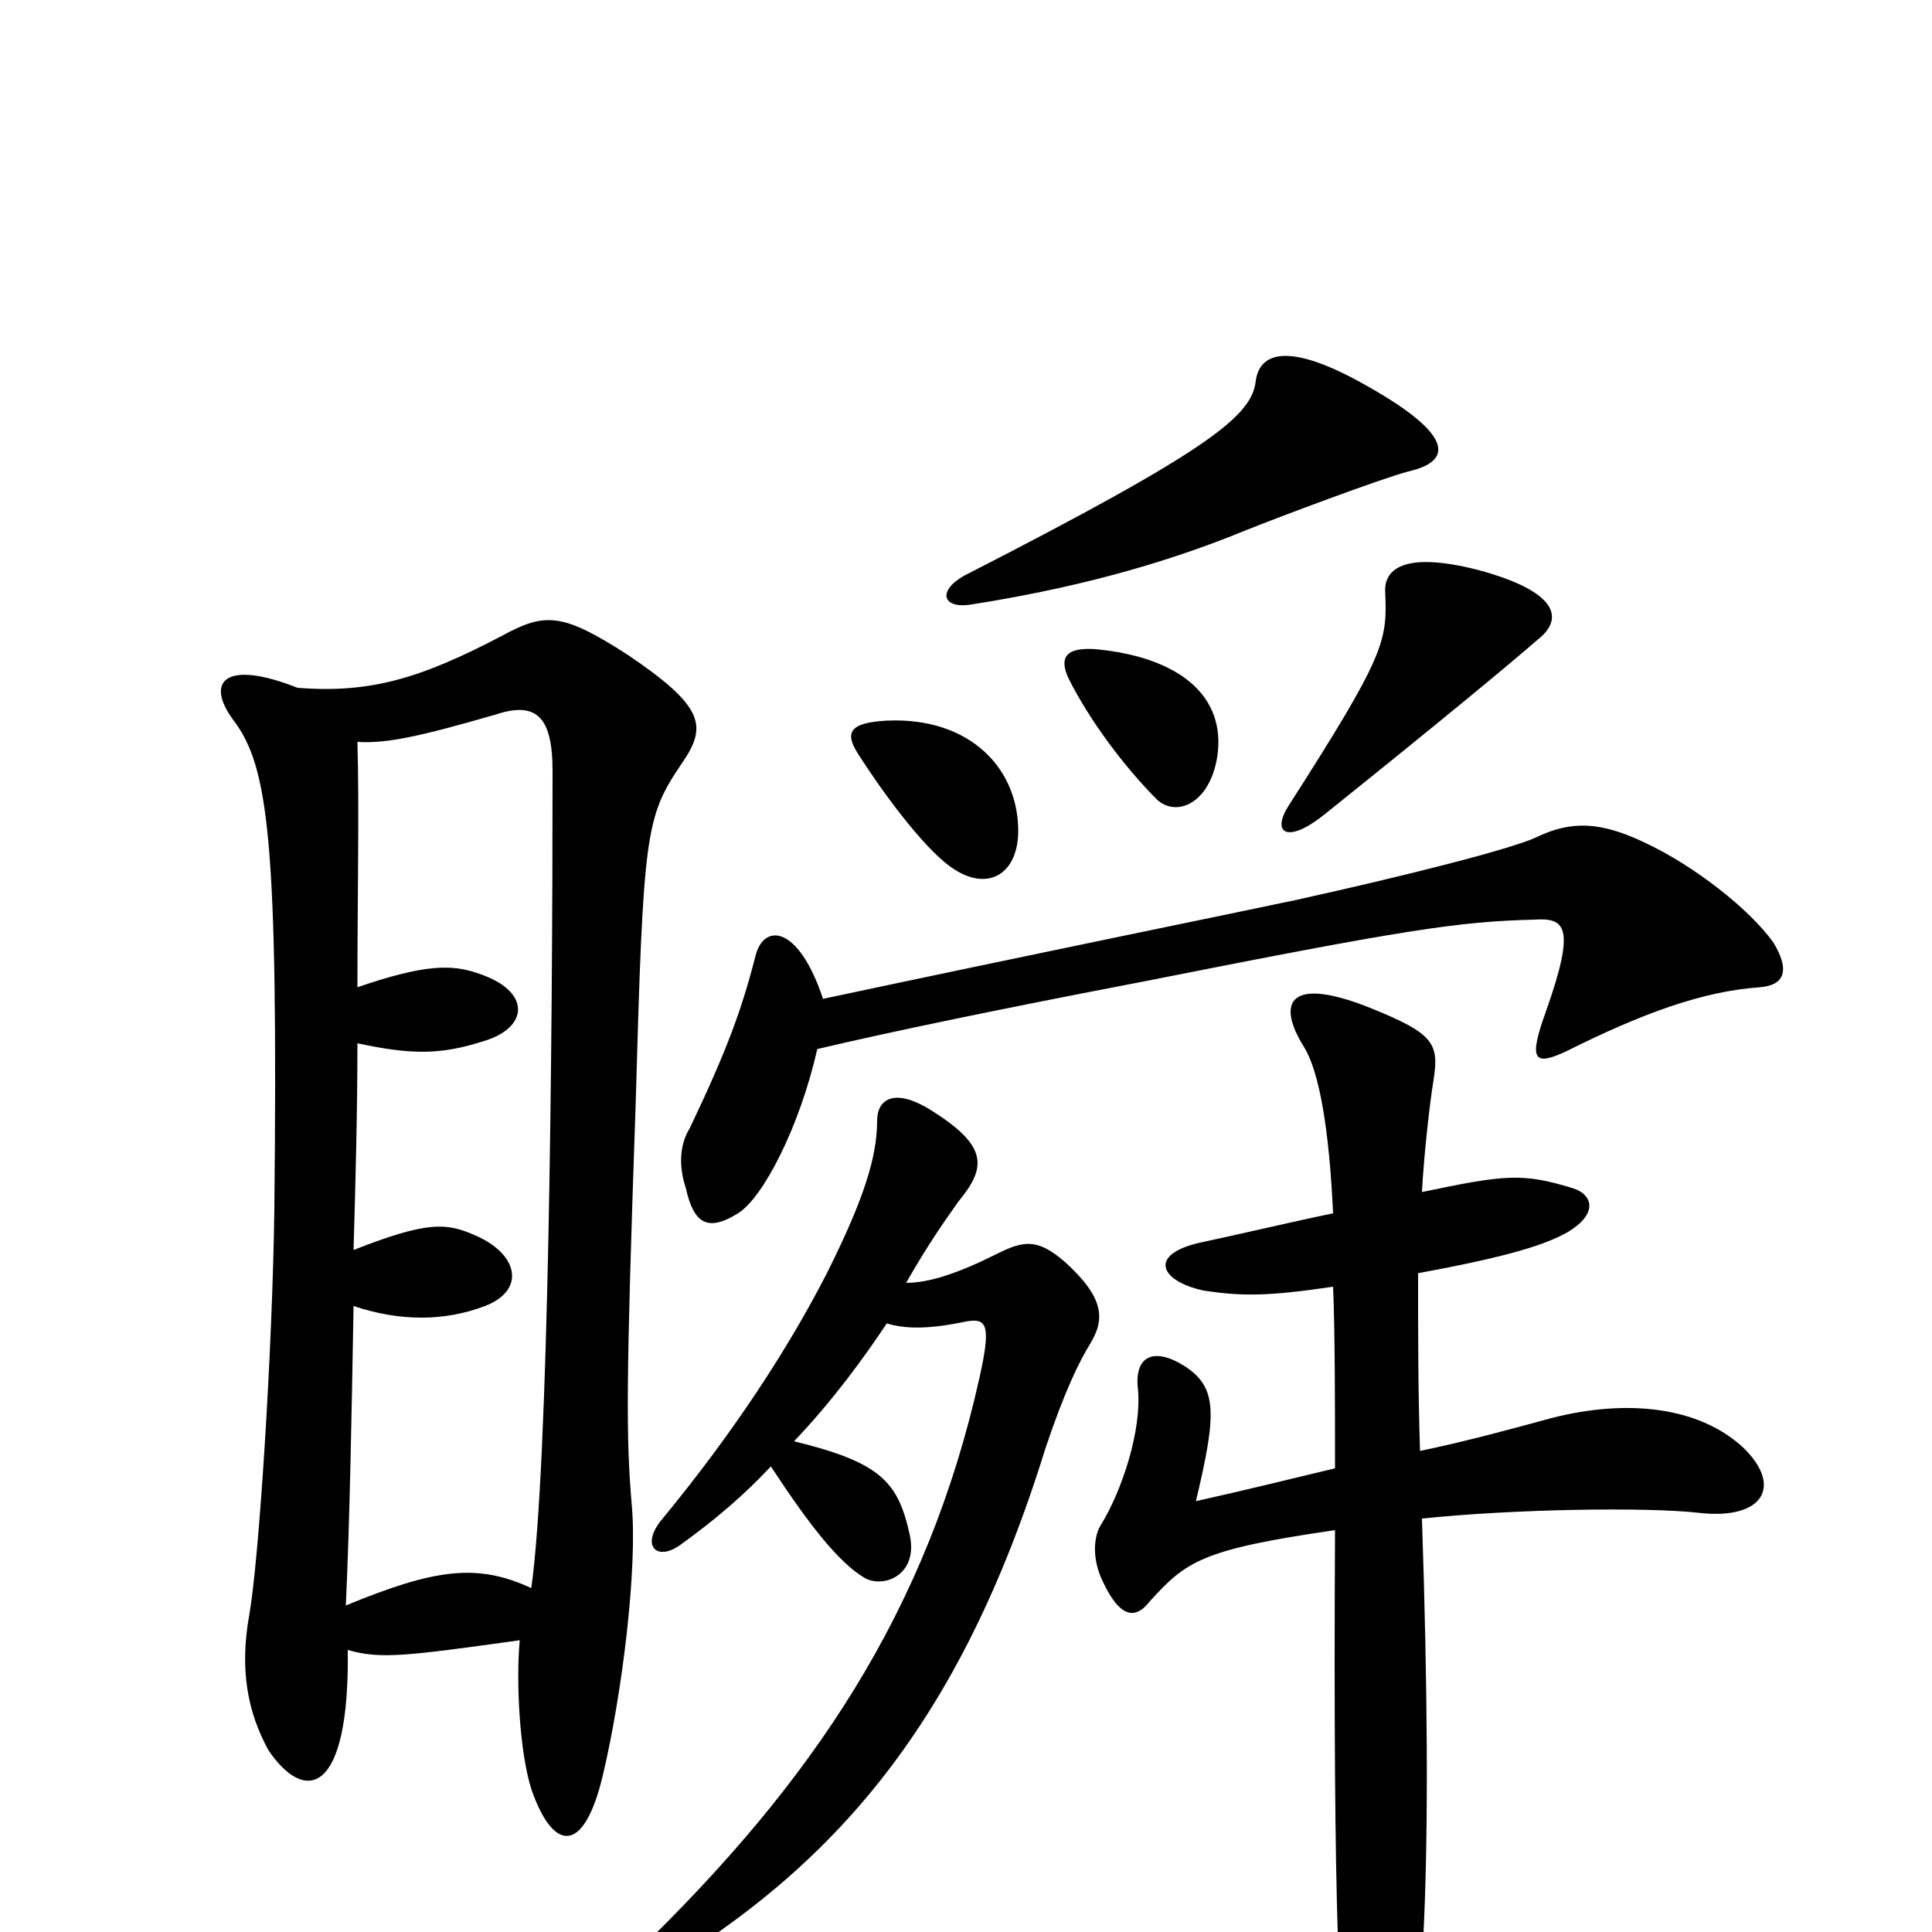 <svg xmlns="http://www.w3.org/2000/svg" viewBox="0 -1000 1000 1000">
	<path fill="#000000" d="M729 -756C751 -761 754 -774 708 -800C666 -824 652 -817 650 -803C648 -785 628 -768 499 -702C485 -694 488 -685 502 -687C553 -695 600 -707 646 -726C661 -732 714 -752 729 -756ZM796 -669C810 -680 806 -694 765 -705C726 -715 716 -705 717 -693C718 -668 717 -661 667 -583C658 -569 666 -563 685 -578C751 -631 781 -656 796 -669ZM630 -608C635 -640 610 -660 567 -664C552 -665 548 -660 553 -649C564 -627 582 -603 599 -586C609 -577 626 -584 630 -608ZM527 -568C528 -602 502 -629 459 -627C440 -626 437 -621 444 -610C460 -585 481 -558 494 -550C511 -539 526 -547 527 -568ZM918 -512C906 -529 877 -552 851 -564C828 -575 813 -575 796 -567C784 -561 729 -547 670 -534C637 -527 534 -506 426 -483C413 -522 395 -522 391 -505C384 -478 377 -458 357 -416C352 -408 351 -397 355 -385C359 -367 366 -362 382 -372C395 -380 414 -417 423 -457C461 -466 519 -478 592 -492C728 -519 755 -523 794 -524C810 -525 816 -521 800 -476C791 -451 794 -448 811 -456C849 -475 881 -487 911 -489C923 -490 927 -497 918 -512ZM353 -605C366 -624 365 -634 325 -661C291 -683 282 -683 260 -671C218 -649 192 -641 154 -644C116 -659 106 -647 121 -627C139 -603 144 -565 142 -374C141 -300 134 -192 129 -164C124 -136 128 -114 139 -94C158 -66 181 -71 180 -146C197 -141 211 -143 269 -151C267 -129 269 -93 275 -74C286 -42 302 -39 312 -81C322 -123 330 -188 327 -221C324 -256 324 -284 329 -428C333 -570 334 -577 353 -605ZM564 -304C572 -317 572 -328 551 -347C537 -359 530 -358 516 -351C496 -341 481 -336 469 -336C481 -357 489 -368 496 -378C510 -395 512 -406 484 -424C463 -438 454 -431 454 -420C454 -401 447 -379 428 -341C408 -302 380 -259 343 -214C331 -200 340 -191 353 -201C371 -214 386 -227 399 -241C418 -212 434 -191 448 -183C458 -178 475 -185 471 -205C465 -233 456 -243 411 -254C431 -275 447 -297 459 -315C469 -312 481 -312 500 -316C511 -318 513 -314 507 -287C480 -166 421 -78 329 11C317 23 325 30 338 22C432 -34 497 -108 541 -250C551 -280 559 -296 564 -304ZM902 -251C879 -272 842 -276 803 -266C781 -260 759 -254 735 -249C734 -281 734 -306 734 -341C783 -350 800 -356 811 -362C828 -372 824 -382 814 -385C788 -393 779 -392 736 -383C737 -402 740 -429 742 -441C745 -460 742 -465 710 -478C668 -495 660 -482 675 -458C683 -445 688 -415 690 -372C666 -367 641 -361 622 -357C594 -351 600 -337 623 -332C643 -329 656 -329 690 -334C691 -311 691 -272 691 -240C670 -235 646 -229 619 -223C630 -269 630 -282 613 -293C597 -303 587 -298 589 -281C591 -260 581 -229 570 -211C566 -205 565 -193 571 -181C580 -162 588 -162 595 -171C614 -192 622 -198 691 -208C690 -10 693 59 700 89C706 116 718 114 724 94C737 58 742 -35 736 -214C784 -219 852 -220 879 -217C913 -213 923 -231 902 -251ZM286 -601C286 -460 284 -242 275 -178C247 -191 225 -188 179 -169C181 -212 182 -267 183 -324C207 -316 230 -316 251 -324C272 -332 269 -351 245 -361C231 -367 221 -368 183 -353C184 -388 185 -424 185 -460C213 -454 228 -454 250 -461C274 -468 275 -487 248 -496C234 -501 220 -501 185 -489C185 -537 186 -581 185 -616C200 -615 218 -619 256 -630C277 -637 286 -630 286 -601Z"/>
</svg>